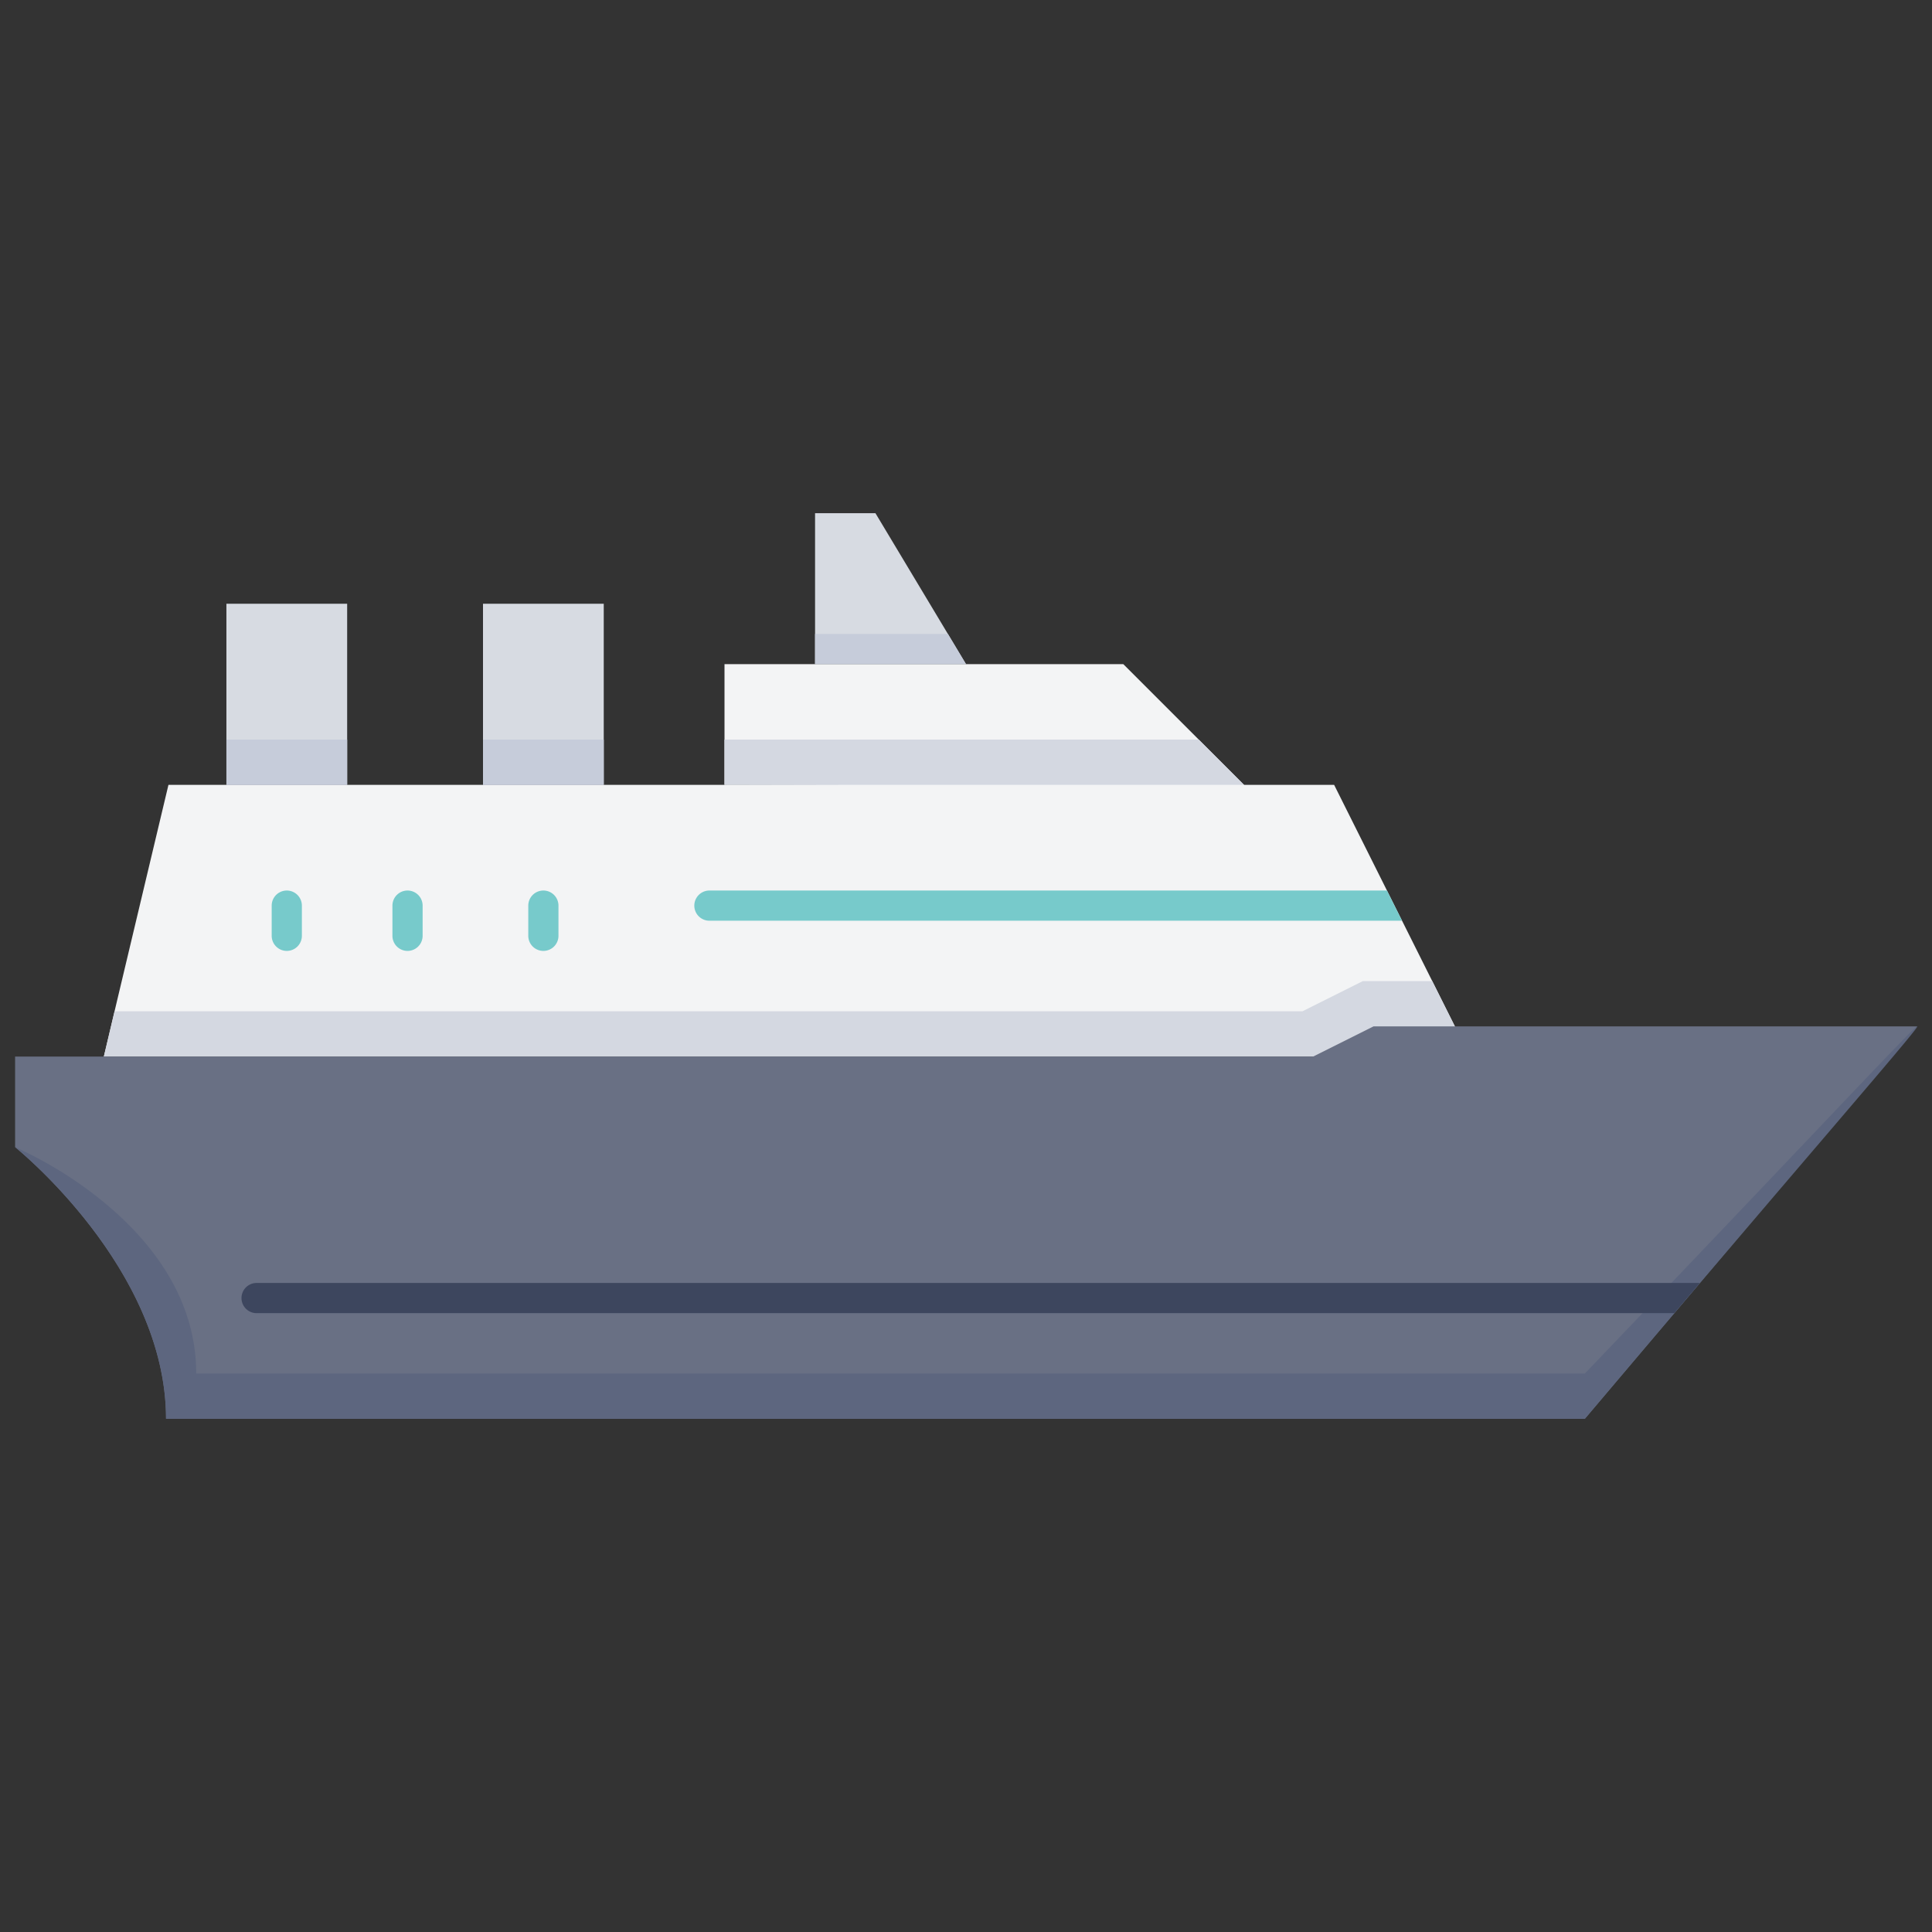 <svg xmlns="http://www.w3.org/2000/svg" viewBox="0 0 128 128"><rect x="0" y="0" width="128" height="128" fill="#333333" stroke="none"/><defs><style>.cls-1{fill:#f3f4f5;}.cls-2{fill:#d4d8e1;}.cls-3{fill:#697084;}.cls-4{fill:#5d667f;}.cls-5{fill:#3d465e;}.cls-6{fill:#77cacb;}.cls-7{fill:#d7dbe2;}.cls-8{fill:#c6ccda;}</style></defs><title>Cruise</title><g id="Cruise"><path class="cls-1" d="M96.39,68,96,70H6.88c.92-3.9.1-.44,4.28-18H88.39Z"/><polygon class="cls-2" points="96.39 68 96 70 6.88 70 7.59 67 86.29 67 90.29 65 94.89 65 96.39 68"/><path class="cls-3" d="M127,68,105,94H11C11,84,1,76,1,76V70H87l4-2Z"/><path class="cls-4" d="M105,94H11C11,84,1,76,1,76a26.33,26.33,0,0,1,6,3.75C10,82.25,13,86,13,91h92C135.11,59.55,133.63,60.15,105,94Z"/><path class="cls-5" d="M112.62,85l-1.7,2H17a1,1,0,0,1,0-2Z"/><path class="cls-6" d="M92.89,61H47a1,1,0,0,1,0-2H91.89Z"/><path class="cls-6" d="M18,62V60a1,1,0,0,1,2,0v2A1,1,0,0,1,18,62Z"/><path class="cls-6" d="M26,62V60a1,1,0,0,1,2,0v2A1,1,0,0,1,26,62Z"/><path class="cls-6" d="M35,62V60a1,1,0,0,1,2,0v2A1,1,0,0,1,35,62Z"/><polygon class="cls-1" points="82.5 52.08 48 52 48 44 74.42 44 82.5 52.08"/><path class="cls-7" d="M64,44H54V34h4Z"/><rect class="cls-7" x="32" y="40" width="8" height="12"/><rect class="cls-7" x="15" y="40" width="8" height="12"/><rect class="cls-8" x="32" y="49" width="8" height="3"/><rect class="cls-8" x="15" y="49" width="8" height="3"/><polygon class="cls-2" points="82.42 52 48 52 48 49 79.42 49 82.42 52"/><polygon class="cls-8" points="64 44 54 44 54 42 62.8 42 64 44"/></g></svg>